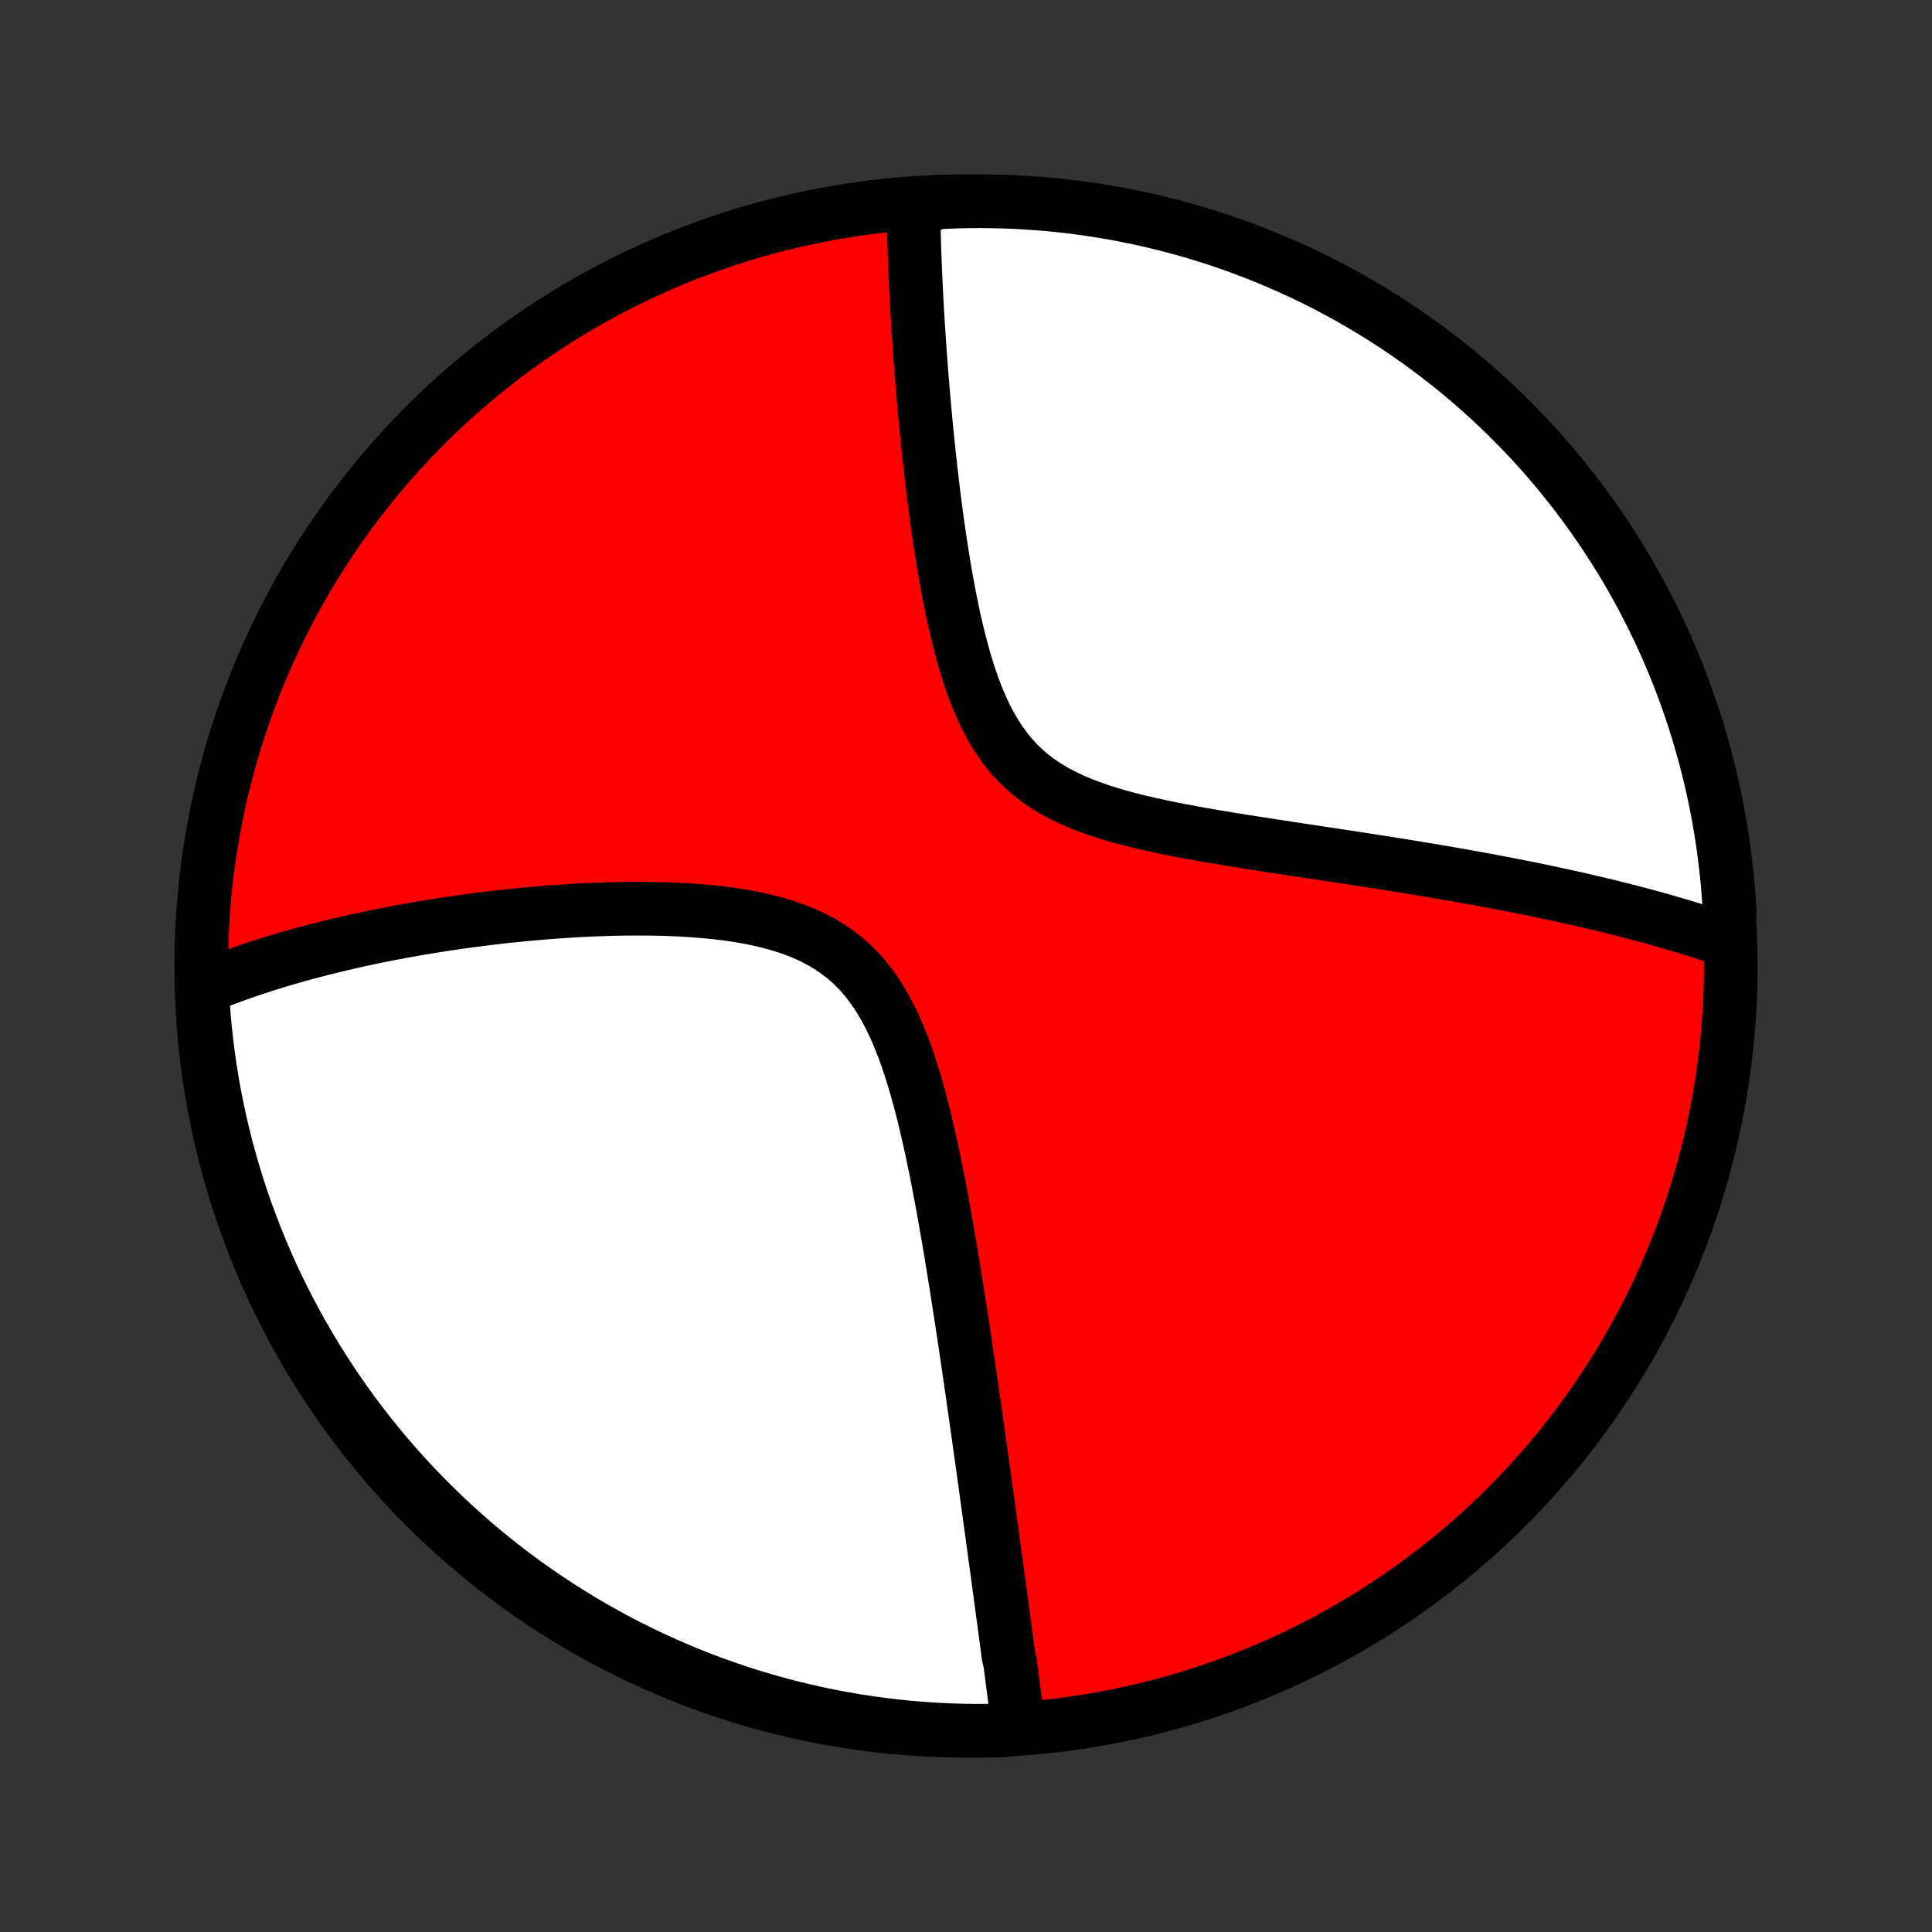 <?xml version="1.0" encoding="utf-8" standalone="no"?>
<!DOCTYPE svg PUBLIC "-//W3C//DTD SVG 1.1//EN"
  "http://www.w3.org/Graphics/SVG/1.1/DTD/svg11.dtd">
<!-- Created with matplotlib (http://matplotlib.org/) -->
<svg height="72pt" version="1.1" viewBox="0 0 72 72" width="72pt" xmlns="http://www.w3.org/2000/svg" xmlns:xlink="http://www.w3.org/1999/xlink">
 <rect x="0" y="0" width="72" height="72" fill="#333333" stroke="none"/>
 <defs>
  <style type="text/css">
*{stroke-linecap:butt;stroke-linejoin:round;}
  </style>
 </defs>
 <g id="figure_1">
  <g id="patch_1">
   <path d="
M0 72
L72 72
L72 0
L0 0
z
" style="fill:none;"/>
  </g>
  <g id="axes_1">
   <g id="PatchCollection_1">
    <defs>
     <path d="
M36 -7.5
C43.558 -7.5 50.808 -10.503 56.153 -15.848
C61.497 -21.192 64.5 -28.442 64.5 -36
C64.5 -43.558 61.497 -50.808 56.153 -56.153
C50.808 -61.497 43.558 -64.5 36 -64.5
C28.442 -64.5 21.192 -61.497 15.848 -56.153
C10.503 -50.808 7.5 -43.558 7.5 -36
C7.5 -28.442 10.503 -21.192 15.848 -15.848
C21.192 -10.503 28.442 -7.5 36 -7.5
z
" id="C0_0_a811fe30f3"/>
     <path d="
M37.953 -7.653
L37.929 -7.837
L37.906 -8.021
L37.882 -8.205
L37.858 -8.39
L37.834 -8.575
L37.81 -8.762
L37.785 -8.948
L37.761 -9.136
L37.736 -9.324
L37.712 -9.513
L37.687 -9.702
L37.662 -9.893
L37.636 -10.084
L37.586 -10.276
L37.56 -10.47
L37.534 -10.664
L37.508 -10.859
L37.482 -11.055
L37.455 -11.253
L37.429 -11.451
L37.402 -11.651
L37.375 -11.852
L37.348 -12.055
L37.32 -12.258
L37.293 -12.464
L37.265 -12.67
L37.237 -12.879
L37.208 -13.089
L37.18 -13.3
L37.151 -13.514
L37.122 -13.729
L37.092 -13.945
L37.062 -14.164
L37.032 -14.385
L37.002 -14.608
L36.971 -14.833
L36.94 -15.06
L36.909 -15.289
L36.877 -15.52
L36.845 -15.754
L36.812 -15.99
L36.78 -16.229
L36.746 -16.471
L36.713 -16.714
L36.678 -16.961
L36.644 -17.21
L36.609 -17.463
L36.573 -17.718
L36.537 -17.976
L36.5 -18.237
L36.463 -18.501
L36.425 -18.769
L36.387 -19.039
L36.348 -19.313
L36.309 -19.591
L36.268 -19.872
L36.228 -20.156
L36.186 -20.444
L36.144 -20.735
L36.101 -21.03
L36.057 -21.329
L36.012 -21.632
L35.967 -21.938
L35.92 -22.248
L35.873 -22.562
L35.824 -22.88
L35.775 -23.202
L35.724 -23.528
L35.673 -23.858
L35.62 -24.191
L35.566 -24.528
L35.511 -24.869
L35.454 -25.214
L35.396 -25.562
L35.336 -25.915
L35.275 -26.27
L35.211 -26.629
L35.146 -26.991
L35.079 -27.356
L35.01 -27.724
L34.938 -28.094
L34.864 -28.467
L34.787 -28.841
L34.707 -29.218
L34.623 -29.595
L34.536 -29.974
L34.446 -30.352
L34.351 -30.731
L34.251 -31.109
L34.146 -31.485
L34.035 -31.859
L33.918 -32.23
L33.794 -32.597
L33.662 -32.96
L33.522 -33.316
L33.373 -33.665
L33.214 -34.006
L33.043 -34.338
L32.861 -34.659
L32.667 -34.968
L32.459 -35.263
L32.238 -35.545
L32.003 -35.811
L31.753 -36.061
L31.489 -36.295
L31.211 -36.511
L30.92 -36.711
L30.616 -36.893
L30.3 -37.059
L29.974 -37.21
L29.637 -37.345
L29.291 -37.466
L28.939 -37.573
L28.579 -37.668
L28.215 -37.752
L27.845 -37.825
L27.473 -37.888
L27.098 -37.942
L26.721 -37.989
L26.343 -38.027
L25.964 -38.059
L25.586 -38.085
L25.209 -38.105
L24.833 -38.12
L24.459 -38.13
L24.087 -38.135
L23.717 -38.136
L23.35 -38.134
L22.986 -38.128
L22.625 -38.118
L22.267 -38.106
L21.914 -38.091
L21.564 -38.074
L21.218 -38.053
L20.875 -38.031
L20.537 -38.007
L20.203 -37.98
L19.874 -37.952
L19.548 -37.922
L19.227 -37.891
L18.91 -37.858
L18.597 -37.823
L18.288 -37.787
L17.984 -37.75
L17.684 -37.712
L17.388 -37.672
L17.096 -37.632
L16.808 -37.59
L16.524 -37.547
L16.245 -37.504
L15.969 -37.459
L15.697 -37.414
L15.429 -37.368
L15.164 -37.321
L14.903 -37.273
L14.646 -37.225
L14.393 -37.175
L14.142 -37.126
L13.896 -37.075
L13.652 -37.024
L13.412 -36.972
L13.175 -36.919
L12.941 -36.866
L12.71 -36.812
L12.482 -36.758
L12.257 -36.703
L12.034 -36.648
L11.815 -36.591
L11.598 -36.535
L11.383 -36.477
L11.172 -36.419
L10.962 -36.36
L10.755 -36.301
L10.551 -36.241
L10.349 -36.181
L10.149 -36.12
L9.951 -36.058
L9.755 -35.995
L9.562 -35.932
L9.37 -35.868
L9.18 -35.804
L8.992 -35.738
L8.806 -35.672
L8.622 -35.605
L8.44 -35.538
L8.259 -35.469
L8.08 -35.4
L7.903 -35.33
L7.727 -35.259
L7.552 -35.187
L7.534 -35.114
L7.562 -34.616
L7.599 -34.119
L7.645 -33.623
L7.7 -33.128
L7.763 -32.633
L7.834 -32.14
L7.915 -31.648
L8.003 -31.157
L8.101 -30.668
L8.206 -30.18
L8.321 -29.694
L8.443 -29.21
L8.575 -28.728
L8.714 -28.248
L8.862 -27.77
L9.018 -27.295
L9.182 -26.823
L9.355 -26.354
L9.535 -25.887
L9.724 -25.424
L9.92 -24.963
L10.125 -24.506
L10.337 -24.053
L10.558 -23.603
L10.786 -23.157
L11.021 -22.715
L11.265 -22.277
L11.515 -21.843
L11.774 -21.414
L12.04 -20.989
L12.312 -20.568
L12.593 -20.152
L12.88 -19.741
L13.174 -19.335
L13.476 -18.934
L13.784 -18.538
L14.099 -18.148
L14.42 -17.763
L14.749 -17.384
L15.083 -17.01
L15.424 -16.642
L15.772 -16.28
L16.125 -15.924
L16.485 -15.574
L16.85 -15.23
L17.221 -14.893
L17.598 -14.562
L17.981 -14.237
L18.369 -13.919
L18.762 -13.608
L19.161 -13.304
L19.565 -13.006
L19.974 -12.716
L20.388 -12.433
L20.806 -12.157
L21.229 -11.888
L21.657 -11.626
L22.089 -11.372
L22.525 -11.126
L22.965 -10.887
L23.41 -10.655
L23.858 -10.432
L24.31 -10.216
L24.765 -10.008
L25.224 -9.808
L25.686 -9.616
L26.151 -9.432
L26.62 -9.256
L27.091 -9.088
L27.565 -8.928
L28.041 -8.777
L28.52 -8.634
L29.001 -8.499
L29.484 -8.373
L29.969 -8.255
L30.456 -8.145
L30.945 -8.044
L31.435 -7.952
L31.927 -7.868
L32.42 -7.793
L32.914 -7.726
L33.409 -7.668
L33.905 -7.618
L34.401 -7.577
L34.898 -7.545
L35.395 -7.521
L35.892 -7.506
L36.39 -7.5
L36.887 -7.503
L37.384 -7.514
z
" id="C0_1_e4b5d4d0b2"/>
     <path d="
M64.347 -36.951
L64.168 -37.012
L63.988 -37.073
L63.807 -37.134
L63.624 -37.194
L63.441 -37.253
L63.256 -37.312
L63.07 -37.37
L62.883 -37.427
L62.694 -37.485
L62.504 -37.541
L62.312 -37.598
L62.119 -37.654
L61.924 -37.709
L61.728 -37.764
L61.53 -37.819
L61.33 -37.873
L61.128 -37.928
L60.925 -37.981
L60.72 -38.035
L60.512 -38.088
L60.303 -38.141
L60.092 -38.194
L59.878 -38.246
L59.663 -38.298
L59.445 -38.35
L59.224 -38.401
L59.002 -38.453
L58.777 -38.504
L58.549 -38.555
L58.319 -38.606
L58.086 -38.657
L57.85 -38.708
L57.612 -38.758
L57.37 -38.809
L57.126 -38.859
L56.878 -38.909
L56.628 -38.959
L56.374 -39.009
L56.117 -39.059
L55.857 -39.108
L55.594 -39.158
L55.327 -39.208
L55.056 -39.258
L54.782 -39.307
L54.504 -39.357
L54.222 -39.406
L53.937 -39.456
L53.648 -39.505
L53.355 -39.555
L53.058 -39.605
L52.757 -39.654
L52.452 -39.704
L52.142 -39.754
L51.829 -39.804
L51.512 -39.854
L51.19 -39.904
L50.865 -39.955
L50.535 -40.006
L50.201 -40.057
L49.863 -40.108
L49.521 -40.16
L49.175 -40.212
L48.825 -40.265
L48.471 -40.318
L48.114 -40.372
L47.753 -40.427
L47.388 -40.482
L47.02 -40.539
L46.65 -40.597
L46.276 -40.656
L45.9 -40.716
L45.522 -40.779
L45.142 -40.843
L44.76 -40.909
L44.377 -40.978
L43.994 -41.051
L43.611 -41.126
L43.228 -41.205
L42.847 -41.289
L42.468 -41.377
L42.091 -41.471
L41.719 -41.571
L41.351 -41.679
L40.989 -41.794
L40.634 -41.918
L40.286 -42.052
L39.948 -42.197
L39.62 -42.353
L39.303 -42.522
L38.999 -42.704
L38.708 -42.901
L38.431 -43.111
L38.168 -43.337
L37.92 -43.578
L37.687 -43.833
L37.469 -44.102
L37.264 -44.385
L37.074 -44.68
L36.897 -44.987
L36.731 -45.305
L36.578 -45.631
L36.435 -45.966
L36.302 -46.308
L36.177 -46.656
L36.062 -47.008
L35.953 -47.365
L35.852 -47.724
L35.757 -48.085
L35.667 -48.448
L35.583 -48.811
L35.504 -49.174
L35.429 -49.537
L35.358 -49.898
L35.291 -50.258
L35.228 -50.616
L35.167 -50.971
L35.11 -51.324
L35.056 -51.674
L35.004 -52.021
L34.954 -52.364
L34.907 -52.705
L34.862 -53.041
L34.819 -53.373
L34.778 -53.702
L34.739 -54.027
L34.702 -54.348
L34.666 -54.664
L34.631 -54.977
L34.598 -55.285
L34.567 -55.589
L34.537 -55.889
L34.508 -56.185
L34.48 -56.477
L34.454 -56.764
L34.428 -57.048
L34.404 -57.327
L34.381 -57.603
L34.358 -57.874
L34.337 -58.142
L34.317 -58.406
L34.297 -58.666
L34.279 -58.922
L34.261 -59.175
L34.244 -59.424
L34.228 -59.67
L34.212 -59.912
L34.198 -60.151
L34.184 -60.387
L34.171 -60.619
L34.158 -60.848
L34.146 -61.075
L34.135 -61.298
L34.125 -61.518
L34.115 -61.736
L34.105 -61.95
L34.097 -62.162
L34.089 -62.371
L34.081 -62.578
L34.074 -62.782
L34.068 -62.984
L34.062 -63.184
L34.056 -63.381
L34.051 -63.576
L34.047 -63.768
L34.044 -63.959
L34.04 -64.147
L34.528 -64.334
L35.025 -64.462
L35.522 -64.483
L36.019 -64.496
L36.517 -64.5
L37.014 -64.495
L37.511 -64.482
L38.007 -64.46
L38.503 -64.429
L38.998 -64.39
L39.492 -64.342
L39.985 -64.285
L40.477 -64.22
L40.968 -64.146
L41.457 -64.064
L41.944 -63.973
L42.43 -63.873
L42.913 -63.765
L43.395 -63.649
L43.874 -63.524
L44.351 -63.391
L44.825 -63.249
L45.297 -63.099
L45.766 -62.941
L46.231 -62.775
L46.694 -62.6
L47.153 -62.418
L47.609 -62.227
L48.062 -62.028
L48.511 -61.822
L48.956 -61.607
L49.397 -61.385
L49.834 -61.155
L50.267 -60.917
L50.695 -60.672
L51.119 -60.419
L51.538 -60.159
L51.953 -59.892
L52.363 -59.617
L52.767 -59.335
L53.167 -59.046
L53.561 -58.75
L53.95 -58.447
L54.334 -58.137
L54.712 -57.82
L55.084 -57.497
L55.451 -57.167
L55.812 -56.831
L56.166 -56.488
L56.514 -56.139
L56.857 -55.784
L57.192 -55.423
L57.522 -55.056
L57.845 -54.683
L58.161 -54.305
L58.47 -53.921
L58.773 -53.531
L59.068 -53.136
L59.357 -52.736
L59.638 -52.331
L59.913 -51.921
L60.179 -51.506
L60.439 -51.087
L60.691 -50.662
L60.936 -50.233
L61.173 -49.8
L61.402 -49.363
L61.624 -48.922
L61.838 -48.476
L62.044 -48.027
L62.242 -47.575
L62.432 -47.118
L62.614 -46.659
L62.788 -46.196
L62.953 -45.73
L63.111 -45.261
L63.26 -44.789
L63.401 -44.314
L63.534 -43.837
L63.658 -43.358
L63.774 -42.876
L63.881 -42.392
L63.98 -41.907
L64.07 -41.419
L64.152 -40.93
L64.225 -40.44
L64.29 -39.947
L64.346 -39.454
L64.393 -38.96
L64.432 -38.465
L64.462 -37.969
z
" id="C0_2_f8fb555ec2"/>
    </defs>
    <g clip-path="url(#p1bffca34e9)">
     <use style="fill:#ff0000;stroke:#000000;stroke-width:2.0;" x="0.0" xlink:href="#C0_0_a811fe30f3" y="72.0"/>
    </g>
    <g clip-path="url(#p1bffca34e9)">
     <use style="fill:#ffffff;stroke:#000000;stroke-width:2.0;" x="0.0" xlink:href="#C0_1_e4b5d4d0b2" y="72.0"/>
    </g>
    <g clip-path="url(#p1bffca34e9)">
     <use style="fill:#ffffff;stroke:#000000;stroke-width:2.0;" x="0.0" xlink:href="#C0_2_f8fb555ec2" y="72.0"/>
    </g>
   </g>
  </g>
 </g>
 <defs>
  <clipPath id="p1bffca34e9">
   <rect height="72.0" width="72.0" x="0.0" y="0.0"/>
  </clipPath>
 </defs>
</svg>
